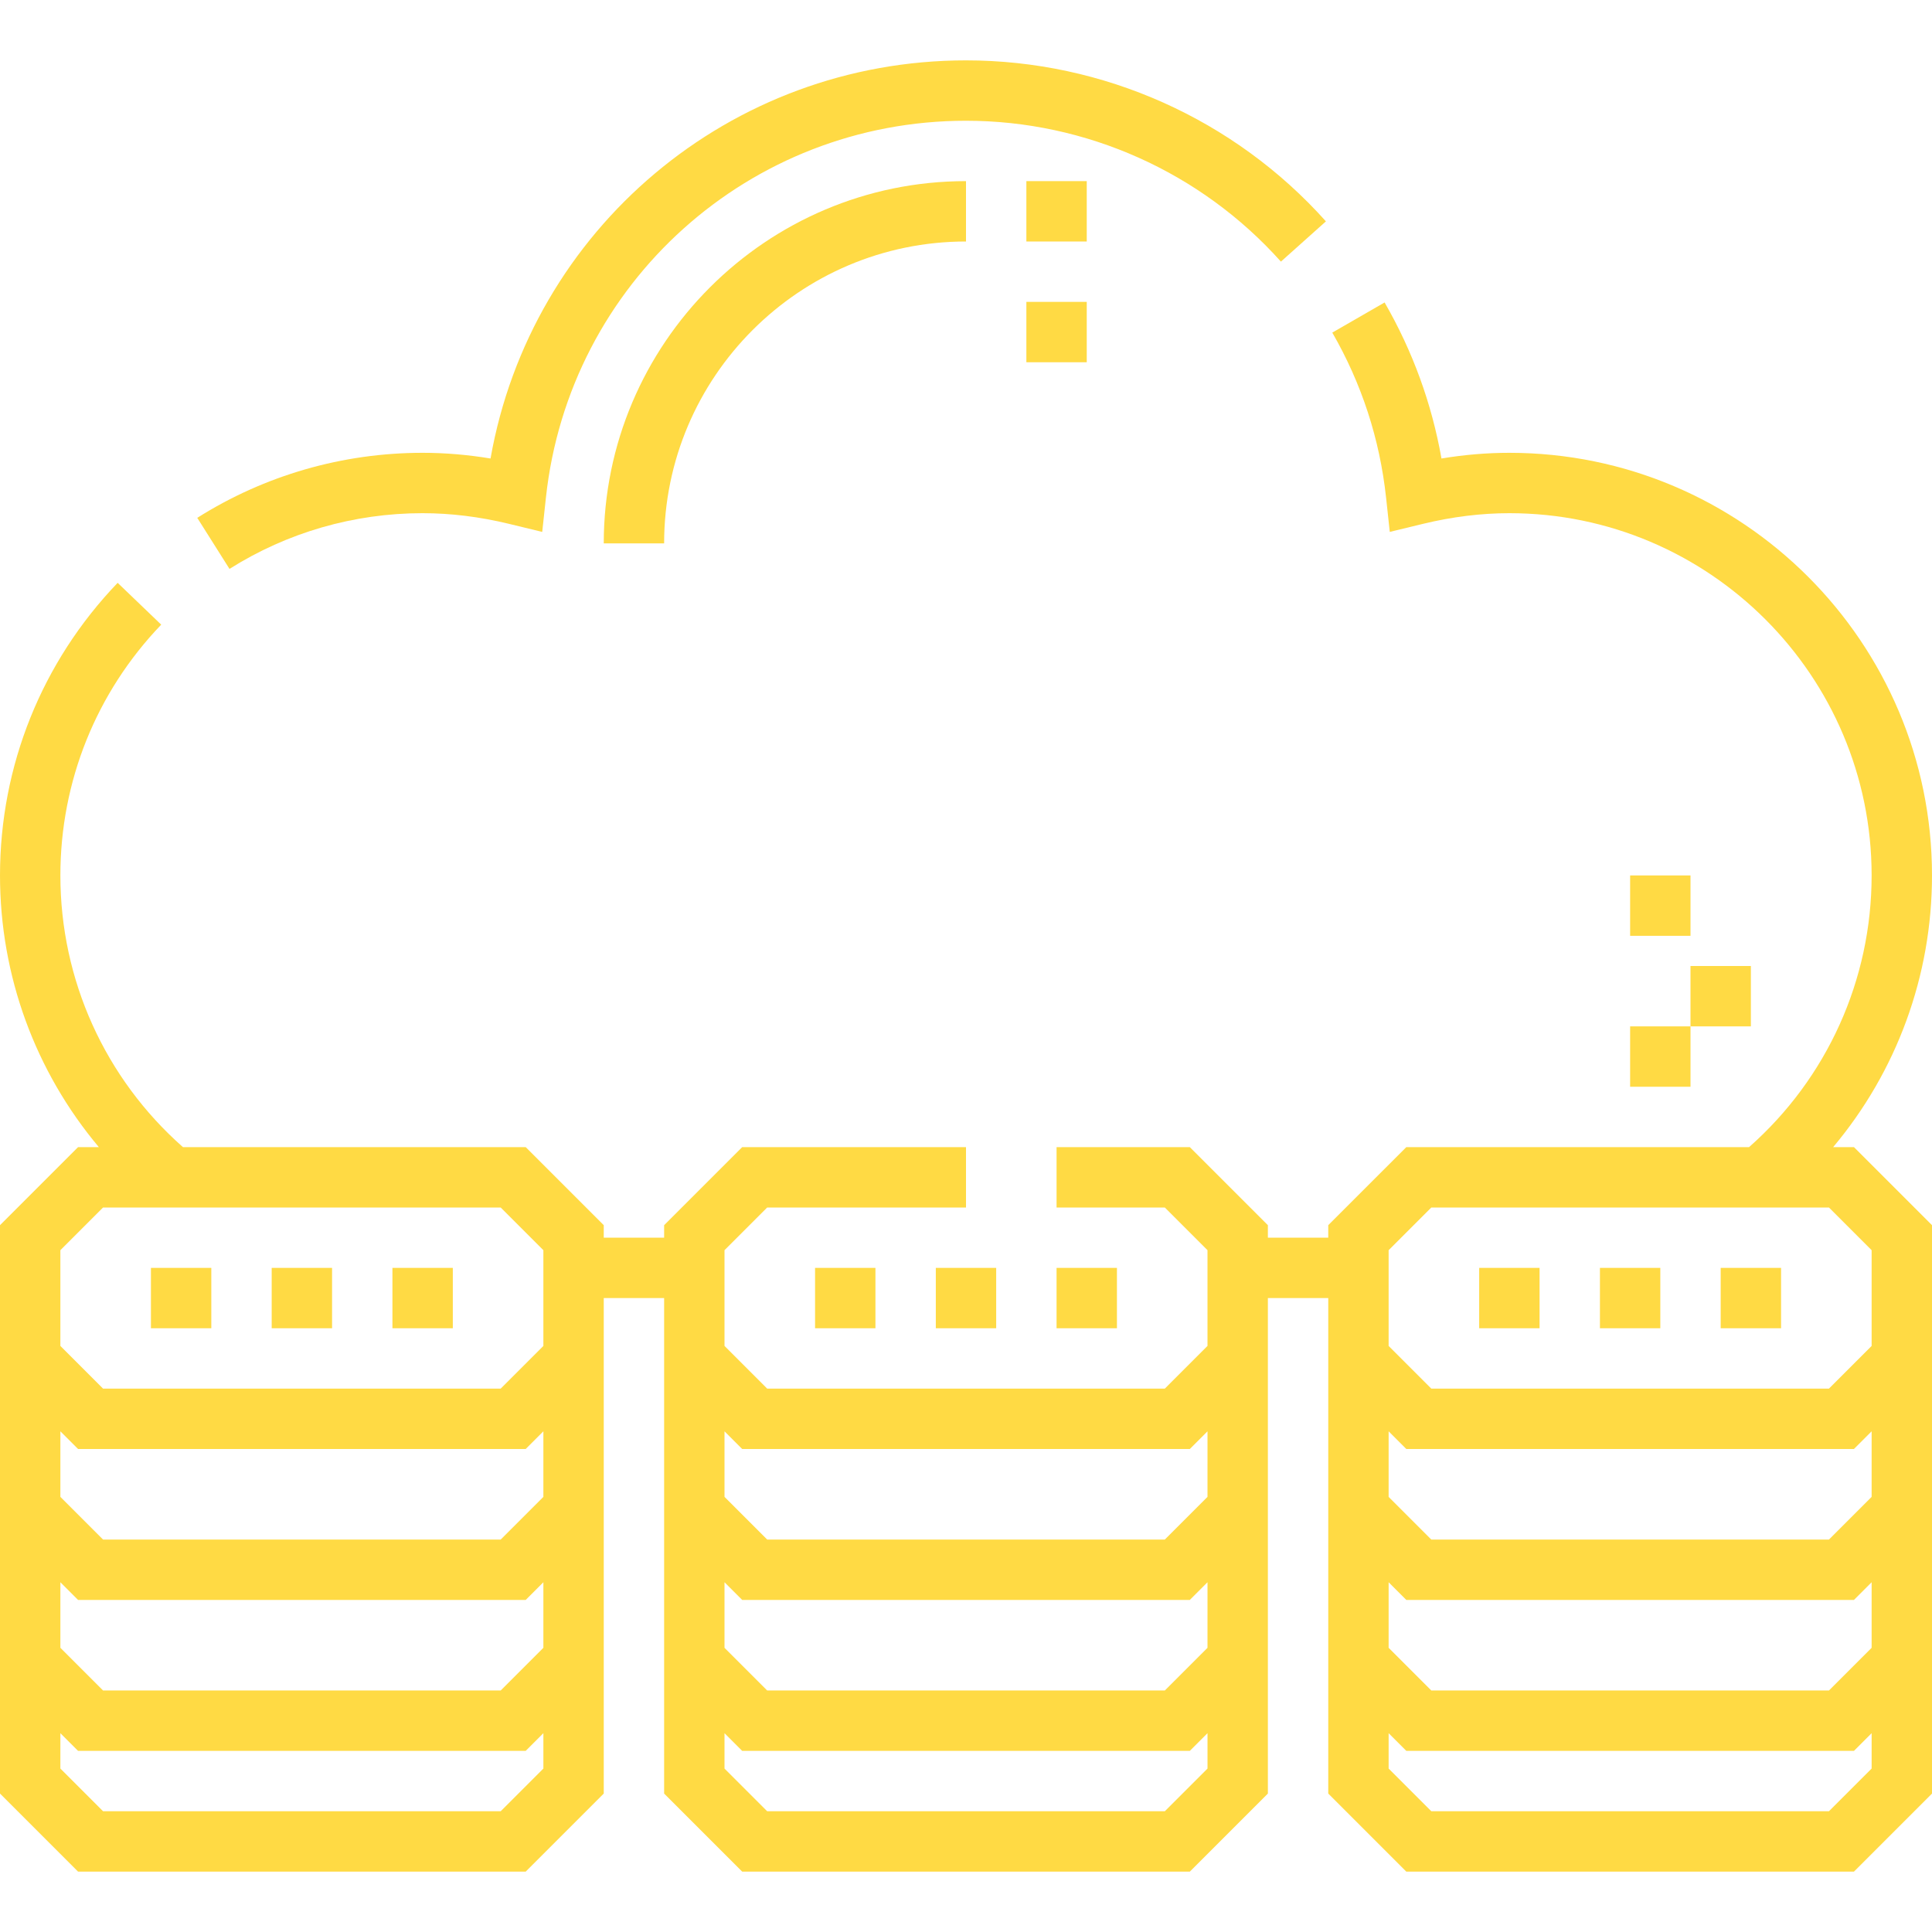 <?xml version="1.0"?>
<svg xmlns="http://www.w3.org/2000/svg" height="60pt" viewBox="0 -16 512 512" width="60pt"><path d="m176 128h-16c0-52.938 43.066-96 96-96v16c-44.113 0-80 35.887-80 80zm0 0" fill="#FFDA44"/><path d="m272 64h16v16h-16zm0 0" fill="#FFDA44"/><path d="m216 320h16v16h-16zm0 0" fill="#FFDA44"/><path d="m280 320h16v16h-16zm0 0" fill="#FFDA44"/><path d="m424 320h16v16h-16zm0 0" fill="#FFDA44"/><path d="m72 320h16v16h-16zm0 0" fill="#FFDA44"/><path d="m112 120c7.449 0 15.129.945 22.836 2.812l8.859 2.148.977-9.066c6.137-56.949 53.996-99.895 111.328-99.895 31.812 0 62.234 13.605 83.457 37.332l11.926-10.668c-24.258-27.113-59.023-42.664-95.383-42.664-62.582 0-115.285 44.773-126.004 105.508-6.055-1-12.082-1.508-17.996-1.508-21.215 0-41.867 5.961-59.723 17.234l8.543 13.531c15.297-9.66 32.992-14.766 51.18-14.766zm0 0" fill="#FFDA44"/><path d="m272 32h16v16h-16zm0 0" fill="#FFDA44"/><path d="m432 256h16v16h-16zm0 0" fill="#FFDA44"/><path d="m448 240h16v16h-16zm0 0" fill="#FFDA44"/><path d="m432 216h16v16h-16zm0 0" fill="#FFDA44"/><path d="m248 320h16v16h-16zm0 0" fill="#FFDA44"/><path d="m485.805 288c16.82-20.02 26.195-45.375 26.195-72 0-61.758-50.242-112-112-112-5.918 0-11.941.504-17.996 1.508-2.578-14.566-7.629-28.441-15.07-41.352l-13.863 7.988c7.789 13.512 12.586 28.23 14.258 43.75l.977 9.066 8.859-2.148c7.707-1.867 15.391-2.812 22.836-2.812 52.934 0 96 43.062 96 96 0 27.668-11.801 53.746-32.48 72h-90.832l-20.688 20.684v3.316h-16v-3.316l-20.688-20.684h-35.312v16h28.688l11.312 11.312v25.371l-11.312 11.316h-105.375l-11.312-11.316v-25.371l11.312-11.312h52.688v-16h-59.312l-20.688 20.684v3.316h-16v-3.316l-20.684-20.684h-90.836c-20.676-18.254-32.48-44.332-32.48-72 0-24.902 9.492-48.504 26.723-66.461l-11.543-11.082c-20.105 20.953-31.18 48.492-31.18 77.543 0 26.625 9.375 51.98 26.195 72h-5.508l-20.688 20.688v150.625l20.688 20.688h118.625l20.688-20.688v-131.312h16v131.312l20.688 20.688h118.625l20.688-20.688v-131.312h16v131.312l20.684 20.688h118.629l20.688-20.688v-150.625l-20.688-20.688zm-469.805 27.312 11.312-11.312h105.375l11.312 11.312v25.375l-11.312 11.312h-105.375l-11.312-11.312zm128 105.375-11.312 11.312h-105.375l-11.312-11.312v-17.375l4.688 4.688h118.625l4.688-4.688zm-11.312 43.312h-105.375l-11.312-11.312v-9.375l4.688 4.688h118.625l4.688-4.688v9.375zm11.312-83.312-11.312 11.312h-105.375l-11.312-11.312v-17.375l4.688 4.688h118.625l4.688-4.688zm176 40-11.312 11.312h-105.375l-11.312-11.312v-17.375l4.688 4.688h118.625l4.688-4.688zm-11.312 43.312h-105.375l-11.312-11.312v-9.375l4.688 4.688h118.625l4.688-4.688v9.375zm11.312-83.312-11.312 11.312h-105.375l-11.312-11.312v-17.375l4.688 4.688h118.625l4.688-4.688zm176 40-11.312 11.312h-105.375l-11.312-11.312v-17.375l4.688 4.688h118.625l4.688-4.688zm-11.312 43.312h-105.375l-11.312-11.312v-9.375l4.688 4.688h118.625l4.688-4.688v9.375zm11.312-83.312-11.312 11.312h-105.375l-11.312-11.312v-17.375l4.688 4.688h118.625l4.688-4.688zm0-40-11.312 11.312h-105.375l-11.312-11.312v-25.375l11.312-11.312h105.375l11.312 11.312zm0 0" fill="#FFDA44"/><path d="m392 320h16v16h-16zm0 0" fill="#FFDA44"/><path d="m456 320h16v16h-16zm0 0" fill="#FFDA44"/><path d="m40 320h16v16h-16zm0 0" fill="#FFDA44"/><path d="m104 320h16v16h-16zm0 0" fill="#FFDA44"/></svg>
